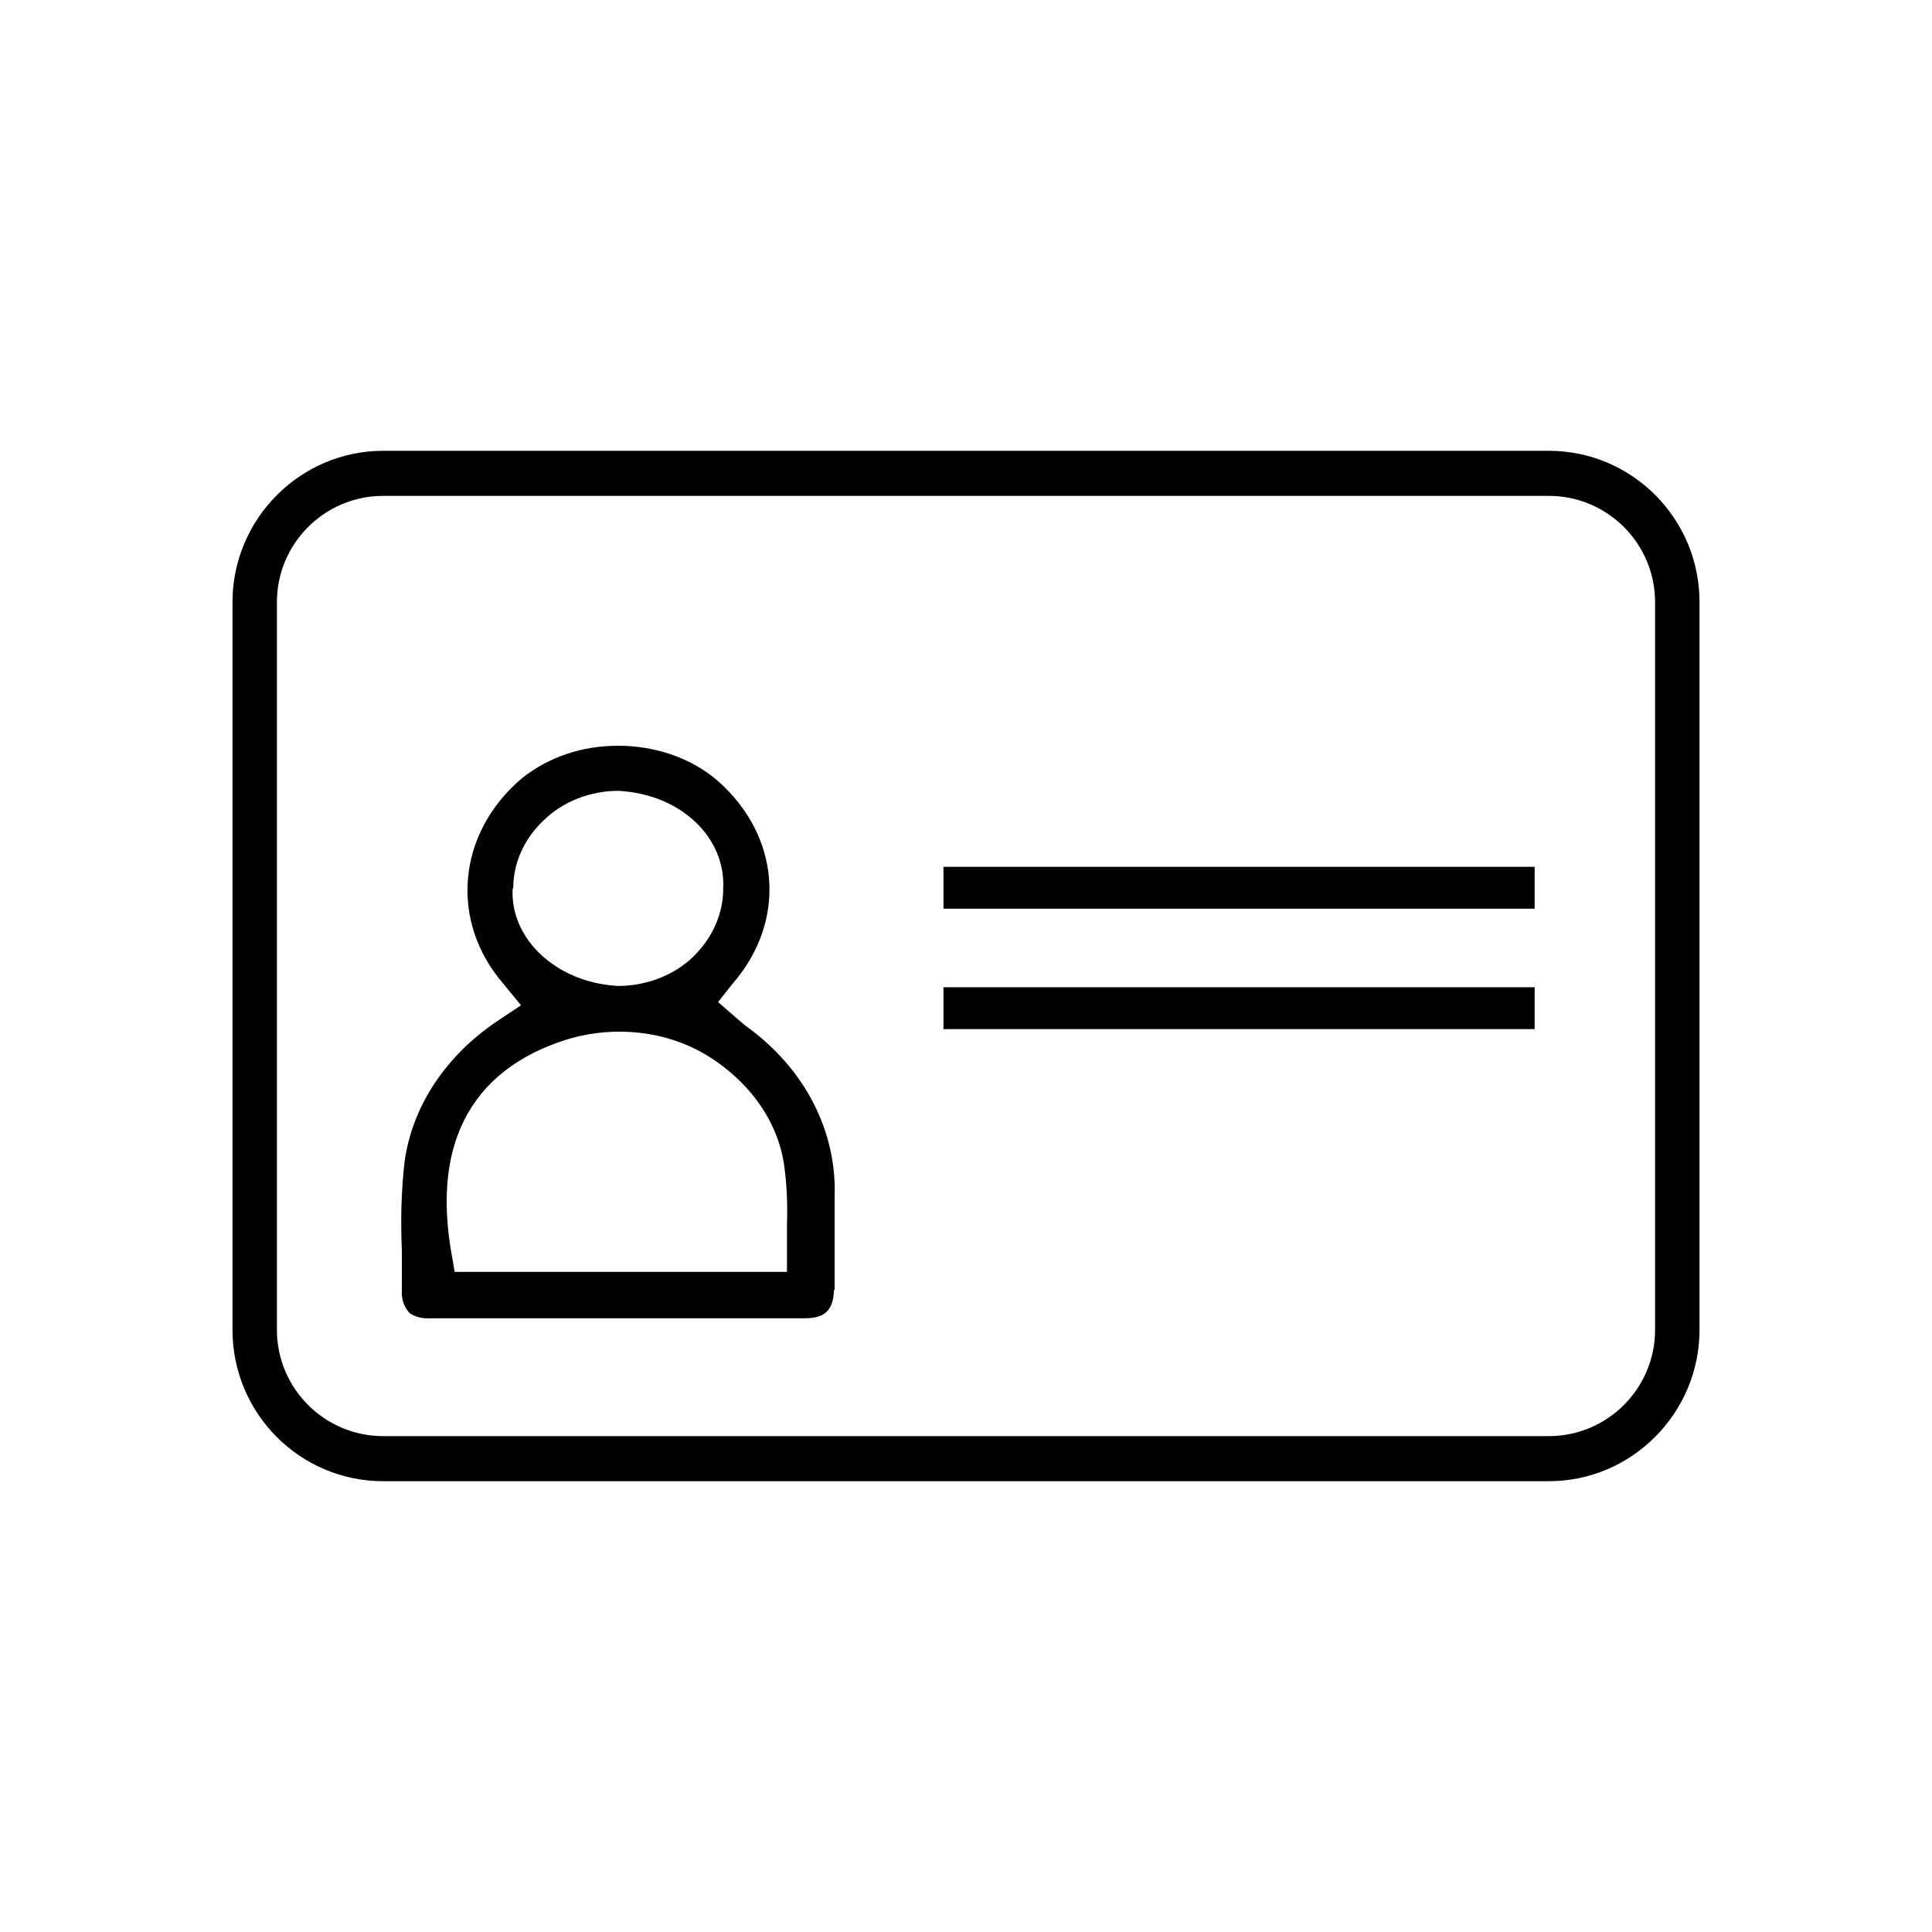 <?xml version="1.0" encoding="UTF-8"?><svg id="Layer_1" xmlns="http://www.w3.org/2000/svg" viewBox="0 0 30 30"><path d="M24.05,23H5.95c-1.29,0-2.34-1.05-2.34-2.35v-11.3c0-1.29,1.05-2.35,2.34-2.35h18.1c1.29,0,2.34,1.05,2.34,2.35v11.3c0,1.29-1.05,2.35-2.34,2.35ZM5.95,7.7c-.91,0-1.65.74-1.65,1.65v11.3c0,.91.74,1.65,1.65,1.65h18.1c.91,0,1.65-.74,1.65-1.65v-11.3c0-.91-.74-1.65-1.65-1.65H5.95Z"/><path d="M12.96,20.03v-1.43c.04-1.03-.46-2.01-1.38-2.67-.04-.03-.08-.07-.12-.1l-.31-.27.23-.29c.84-.97.74-2.29-.24-3.15-.42-.36-.98-.54-1.54-.54s-1.07.17-1.49.5c-1.01.85-1.14,2.22-.29,3.2l.27.33-.36.24c-.81.54-1.34,1.34-1.45,2.21-.05.44-.06.9-.04,1.36,0,.11,0,.2,0,.3,0,.1,0,.21,0,.31-.01.14.03.26.12.36.07.05.19.09.32.08h5.81c.27,0,.45-.08.46-.44h-.01ZM7.97,13.79c0-.38.16-.76.48-1.06h0c.29-.28.71-.45,1.15-.45.97.05,1.67.72,1.63,1.52,0,.38-.16.76-.47,1.06-.29.28-.72.45-1.16.45-.96-.05-1.68-.73-1.64-1.51ZM12.24,19.75h-5.18l-.06-.35c-.35-2.15.81-2.96,1.84-3.27.72-.21,1.52-.12,2.14.26.67.41,1.11,1.04,1.2,1.73.04.3.05.59.04.89h0v.74Z"/><rect x="14.65" y="13.46" width="9.18" height=".65"/><rect x="14.65" y="15.33" width="9.18" height=".65"/></svg>